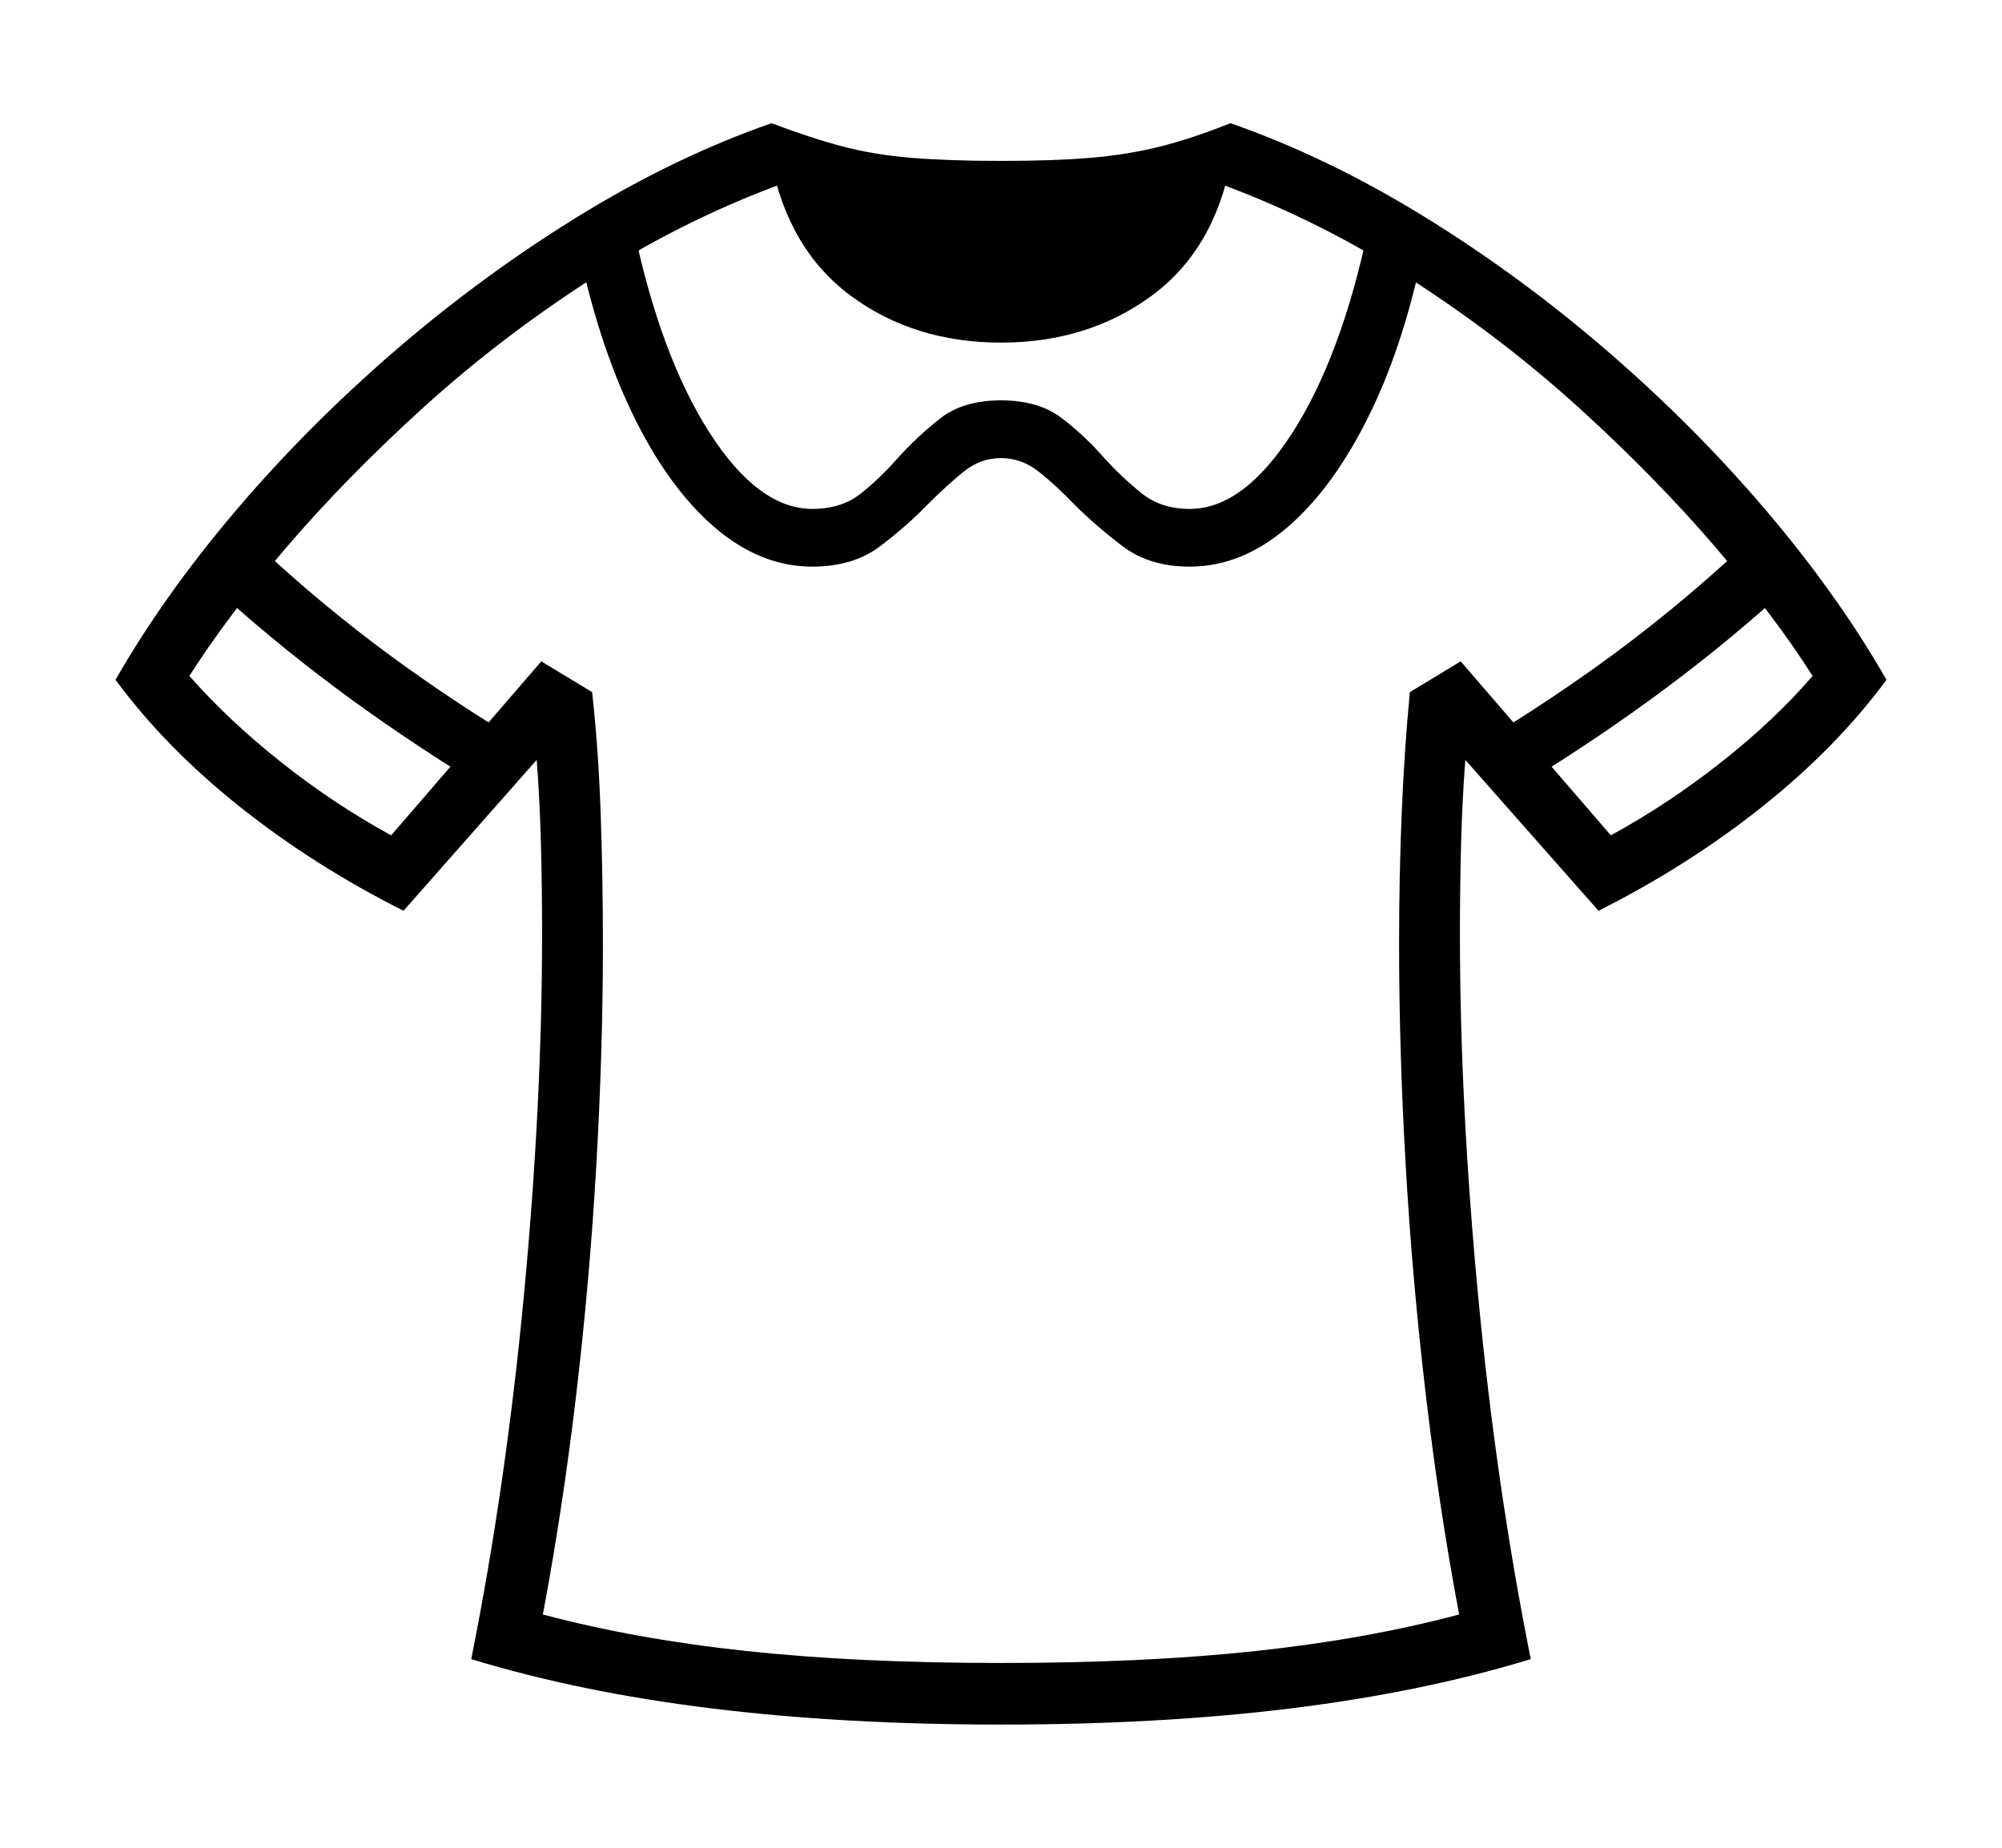 <svg xmlns="http://www.w3.org/2000/svg"
    viewBox="0 0 2600 2400">
  <!--
Copyright 2013, 2022 Google Inc. All Rights Reserved.
Noto is a trademark of Google Inc.
This Font Software is licensed under the SIL Open Font License, Version 1.1. This Font Software is distributed on an "AS IS" BASIS, WITHOUT WARRANTIES OR CONDITIONS OF ANY KIND, either express or implied. See the SIL Open Font License for the specific language, permissions and limitations governing your use of this Font Software.
http://scripts.sil.org/OFL
  -->
<path d="M1300 2240L1300 2240Q1506 2240 1676.5 2219 1847 2198 1988 2155L1988 2155Q1943 1930 1919.5 1681.5 1896 1433 1896 1213L1896 1213Q1896 1153 1897.5 1096 1899 1039 1903 987L1903 987 2076 1183Q2193 1124 2289 1047.5 2385 971 2450 883L2450 883Q2387 773 2294 663.5 2201 554 2087.5 456 1974 358 1849 281 1724 204 1598 160L1598 160Q1548 180 1506 190.5 1464 201 1416 205 1368 209 1300 209L1300 209Q1232 209 1183.5 205 1135 201 1093.5 190 1052 179 1002 160L1002 160Q876 204 751 281 626 358 512.5 456 399 554 306 663.5 213 773 150 883L150 883Q215 971 311 1047.5 407 1124 524 1183L524 1183 697 987Q701 1039 702.5 1096 704 1153 704 1213L704 1213Q704 1433 680.5 1681.5 657 1930 612 2155L612 2155Q753 2198 924 2219 1095 2240 1300 2240ZM622 1019L622 1019 666 958Q565 896 483.5 834 402 772 327 701L327 701 277 762Q351 830 436 893.5 521 957 622 1019ZM1300 2160L1300 2160Q1114 2160 969.5 2144.5 825 2129 705 2097L705 2097Q731 1959 748.5 1810 766 1661 774.5 1512.5 783 1364 783 1227L783 1227Q783 1137 780 1054 777 971 769 899L769 899 703 859 508 1085Q433 1044 364.5 989.5 296 935 246 878L246 878Q294 802 371.5 711.5 449 621 548.5 530.5 648 440 765.5 364 883 288 1012 240L1012 240Q1053 257 1091 267 1129 277 1178.5 280.5 1228 284 1300 284L1300 284Q1373 284 1422 280.5 1471 277 1509.5 267 1548 257 1588 240L1588 240Q1717 288 1834.5 364 1952 440 2051.5 530.5 2151 621 2228.5 711.5 2306 802 2354 878L2354 878Q2305 935 2236 989.5 2167 1044 2092 1085L2092 1085 1897 859 1831 899Q1824 971 1820.5 1054 1817 1137 1817 1227L1817 1227Q1817 1364 1825.5 1512.5 1834 1661 1851.5 1810 1869 1959 1895 2097L1895 2097Q1775 2129 1630.5 2144.5 1486 2160 1300 2160ZM1055 736L1055 736Q1108 736 1143 709.5 1178 683 1206 654L1206 654Q1229 631 1251 613 1273 595 1300 595L1300 595Q1327 595 1349.5 613 1372 631 1394 654L1394 654Q1423 683 1458 709.5 1493 736 1545 736L1545 736Q1613 736 1673 684 1733 632 1779.5 536.5 1826 441 1851 311L1851 311 1777 297Q1742 463 1678.5 562 1615 661 1545 661L1545 661Q1508 661 1483 641 1458 621 1435 596L1435 596Q1410 567 1379.5 543.5 1349 520 1300 520L1300 520Q1251 520 1221 543.5 1191 567 1165 596L1165 596Q1143 621 1118 641 1093 661 1055 661L1055 661Q985 661 921.5 562 858 463 823 297L823 297 749 311Q775 441 821 536.5 867 632 927 684 987 736 1055 736ZM1300 445L1300 445Q1412 445 1494.5 385 1577 325 1599 208L1599 208Q1517 232 1440.5 243.5 1364 255 1300 255L1300 255Q1236 255 1160 243.5 1084 232 1001 208L1001 208Q1024 325 1106 385 1188 445 1300 445ZM1934 958L1978 1019Q2079 957 2164 893.5 2249 830 2323 762L2323 762 2273 701Q2198 772 2116.5 834 2035 896 1934 958L1934 958Z"/>
</svg>